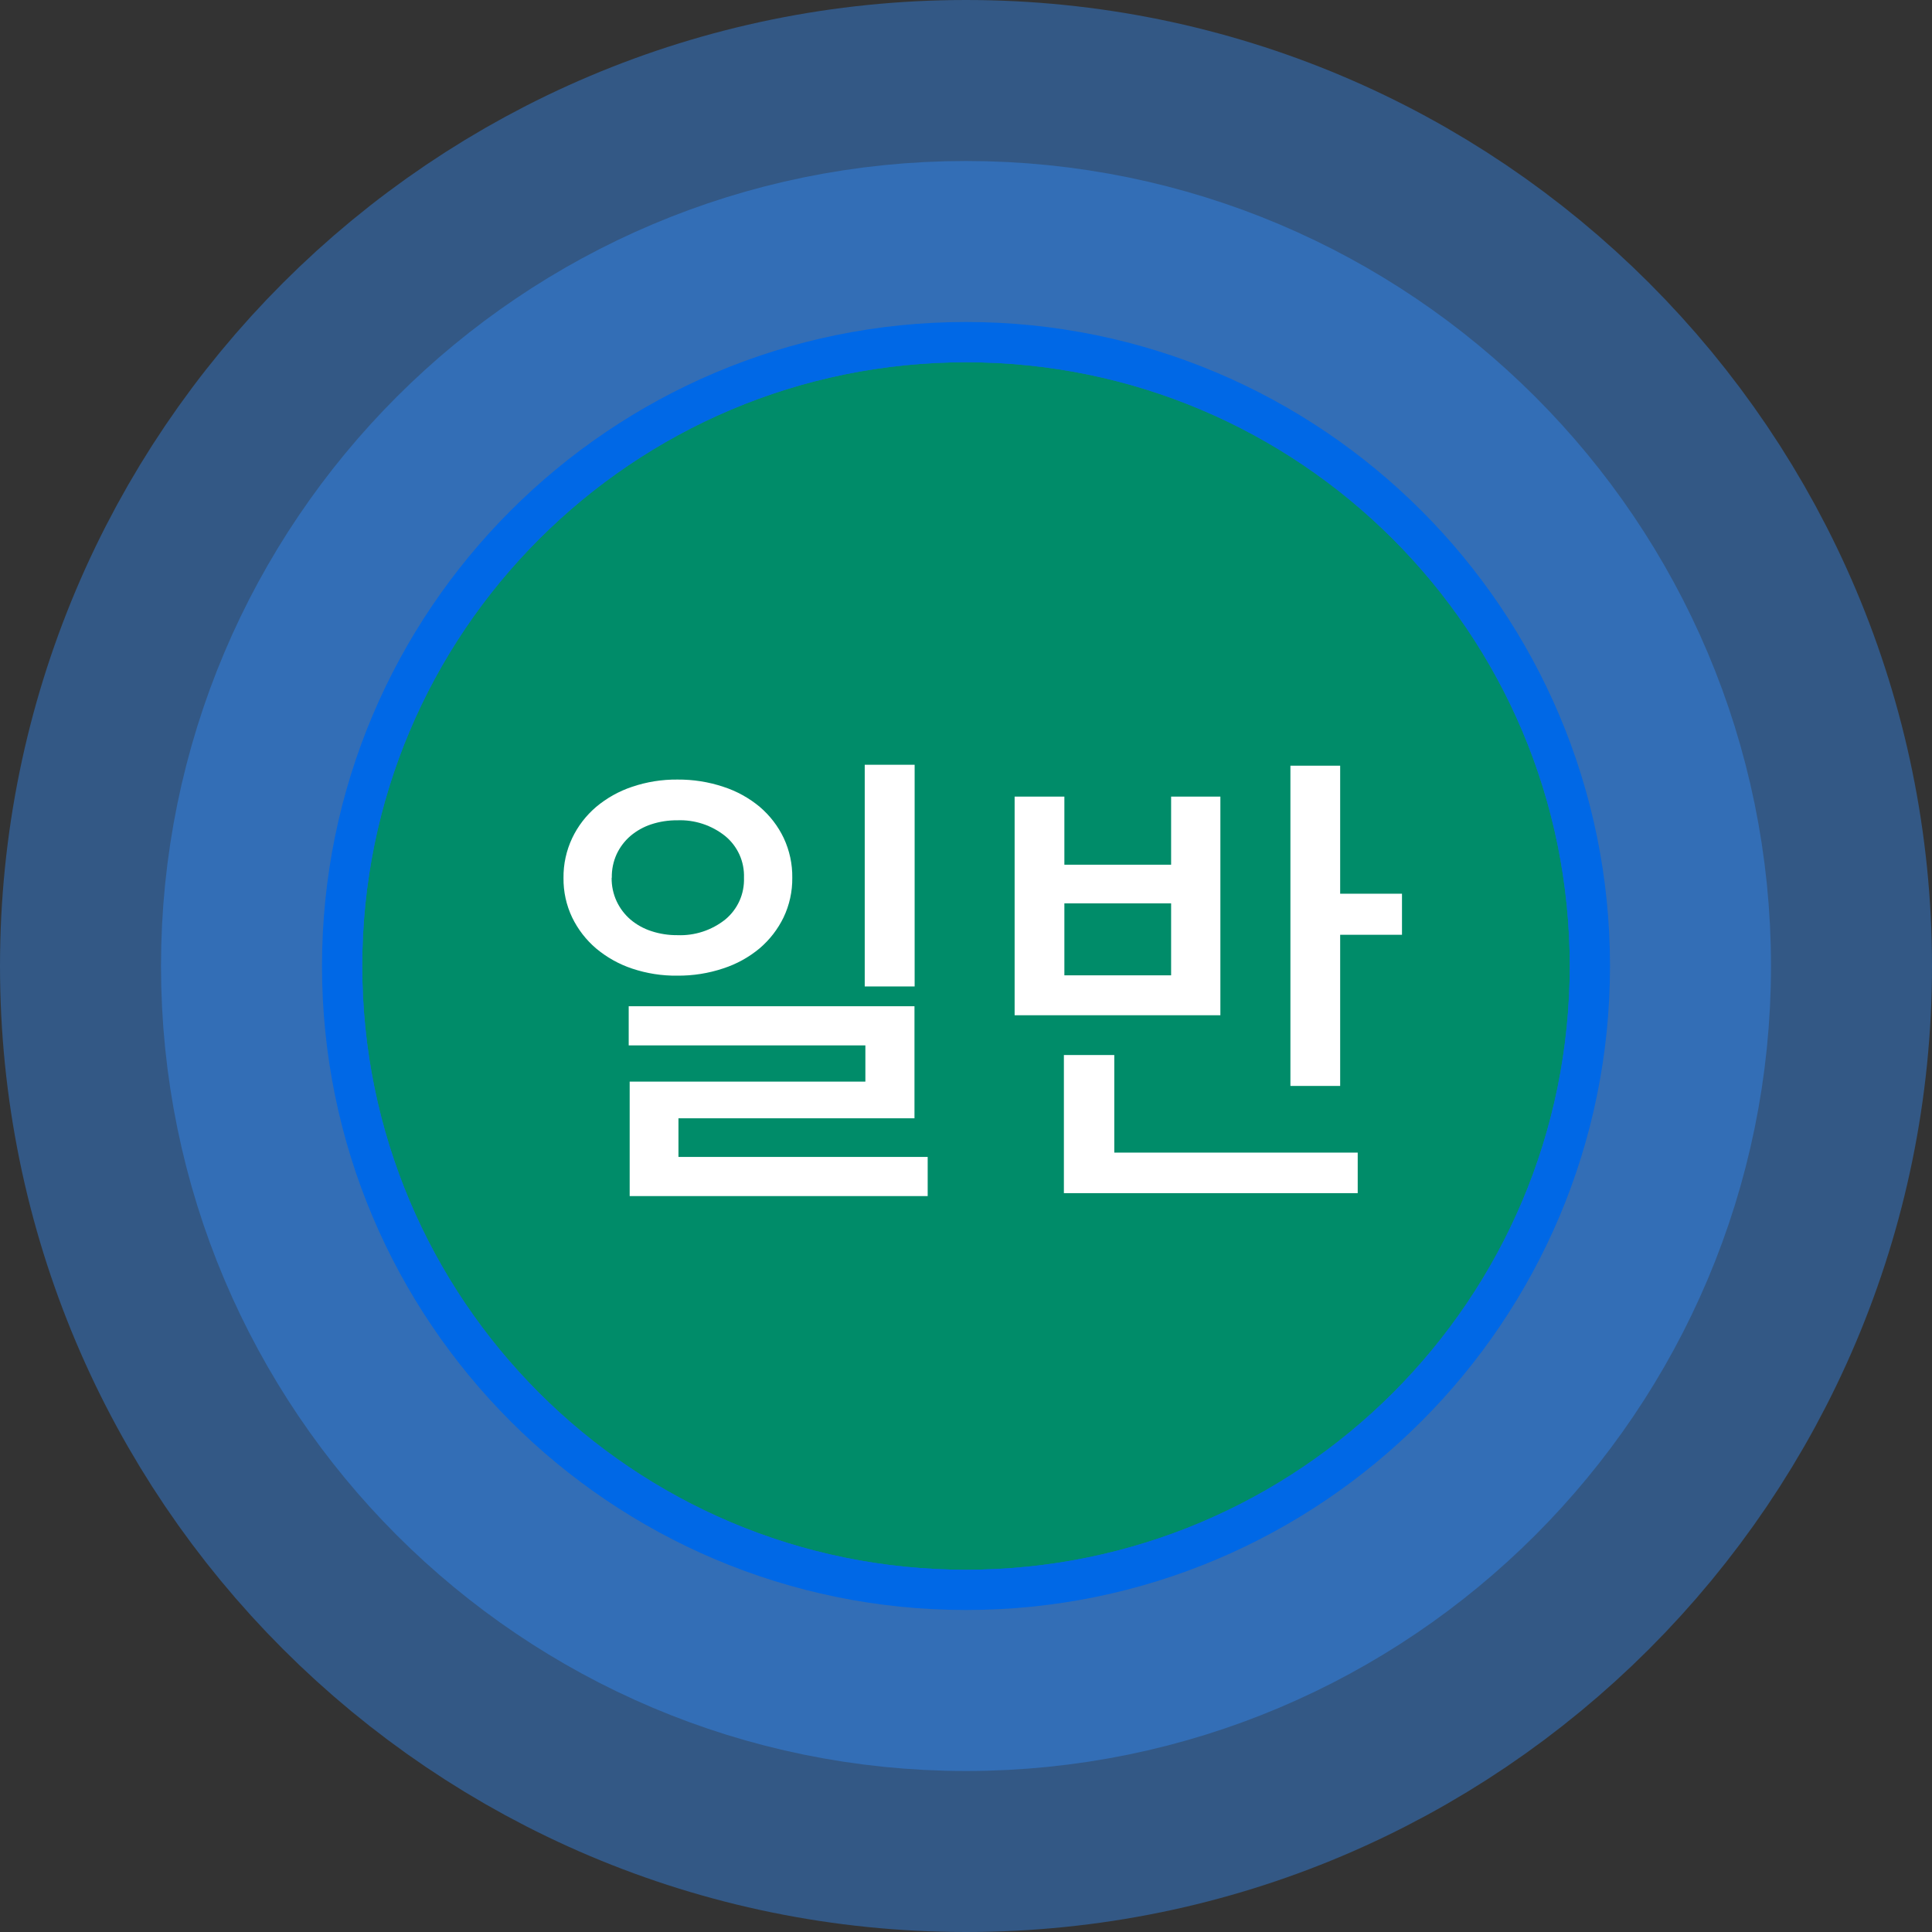 <svg width="48" height="48" viewBox="0 0 48 48" fill="none" xmlns="http://www.w3.org/2000/svg">
<rect x="0" y="0" width="48" height="48" fill="#333333" stroke="none"/>
<g id="Frame" clip-path="url(#clip0_3448_32084)">
<g id="&#234;&#183;&#184;&#235;&#163;&#185; 179294">
<g id="error selected">
<g id="&#237;&#131;&#128;&#236;&#155;&#144; 3942">
<path id="Vector" d="M24 9C15.716 9 9 15.716 9 24C9 32.284 15.716 39 24 39C32.284 39 39 32.284 39 24C39 15.716 32.284 9 24 9Z" fill="#0068E6"/>
<path id="Vector_2" d="M24 4.5C13.23 4.5 4.5 13.23 4.5 24C4.5 34.77 13.23 43.5 24 43.5C34.77 43.5 43.5 34.77 43.5 24C43.5 13.23 34.77 4.5 24 4.5Z" stroke="#338FFF" stroke-opacity="0.4" stroke-width="9"/>
</g>
<g id="&#237;&#131;&#128;&#236;&#155;&#144; 3941">
<path id="Vector_3" d="M24 9C15.716 9 9 15.716 9 24C9 32.284 15.716 39 24 39C32.284 39 39 32.284 39 24C39 15.716 32.284 9 24 9Z" fill="#0068E6"/>
<path id="Vector_4" d="M24 6.5C14.335 6.5 6.5 14.335 6.5 24C6.5 33.665 14.335 41.5 24 41.5C33.665 41.5 41.5 33.665 41.5 24C41.5 14.335 33.665 6.5 24 6.5Z" stroke="#338FFF" stroke-opacity="0.4" stroke-width="5"/>
</g>
<g id="&#237;&#131;&#128;&#236;&#155;&#144; 3701">
<path id="Vector_5" d="M24 9C15.716 9 9 15.716 9 24C9 32.284 15.716 39 24 39C32.284 39 39 32.284 39 24C39 15.716 32.284 9 24 9Z" fill="#008C69"/>
<path id="Vector_6" d="M24 8.5C15.44 8.5 8.5 15.44 8.5 24C8.5 32.56 15.44 39.5 24 39.5C32.56 39.5 39.5 32.56 39.5 24C39.5 15.44 32.56 8.5 24 8.5Z" stroke="#0068E6"/>
</g>
</g>
<path id="&#237;&#140;&#168;&#236;&#138;&#164; 92184" d="M22.724 24.508H21.484V19H22.724V24.508ZM19.684 21.808C19.688 22.148 19.614 22.485 19.468 22.792C19.325 23.086 19.123 23.348 18.874 23.56C18.607 23.783 18.299 23.953 17.968 24.06C17.601 24.183 17.215 24.243 16.828 24.24C16.446 24.245 16.066 24.185 15.704 24.064C15.377 23.955 15.074 23.785 14.81 23.564C14.561 23.352 14.359 23.09 14.216 22.796C14.069 22.489 13.996 22.152 14 21.812C13.996 21.47 14.07 21.131 14.216 20.822C14.357 20.525 14.56 20.262 14.81 20.048C15.074 19.827 15.377 19.657 15.704 19.548C16.067 19.425 16.448 19.364 16.832 19.368C17.219 19.365 17.605 19.425 17.972 19.548C18.303 19.655 18.611 19.825 18.878 20.048C19.128 20.262 19.331 20.525 19.472 20.822C19.616 21.131 19.689 21.468 19.684 21.808ZM15.196 21.808C15.193 22.011 15.236 22.212 15.322 22.396C15.403 22.568 15.52 22.722 15.664 22.846C15.817 22.975 15.994 23.073 16.184 23.134C16.393 23.203 16.612 23.236 16.832 23.234C17.262 23.251 17.684 23.112 18.02 22.844C18.172 22.718 18.292 22.56 18.373 22.38C18.453 22.201 18.491 22.005 18.484 21.808C18.491 21.611 18.453 21.414 18.372 21.234C18.29 21.054 18.169 20.895 18.016 20.77C17.68 20.502 17.258 20.363 16.828 20.38C16.608 20.378 16.389 20.411 16.18 20.48C15.991 20.542 15.816 20.64 15.664 20.768C15.52 20.892 15.403 21.046 15.322 21.218C15.237 21.403 15.196 21.605 15.2 21.808H15.196ZM23.048 28.744V29.716H15.644V26.872H21.5V25.972H15.62V25H22.72V27.784H16.856V28.744H23.048ZM34.832 22.204V23.224H33.296V26.98H32.06V19.024H33.296V22.204H34.832ZM30.32 25.224H25.208V19.792H26.444V21.484H29.096V19.792H30.32V25.224ZM29.096 22.444H26.444V24.232H29.096V22.444ZM27.684 28.636H33.732V29.644H26.432V26.212H27.684V28.636Z" fill="white"/>
</g>
</g>
<defs>
<clipPath id="clip0_3448_32084">
<rect width="48" height="48" fill="white"/>
</clipPath>
</defs>
</svg>

